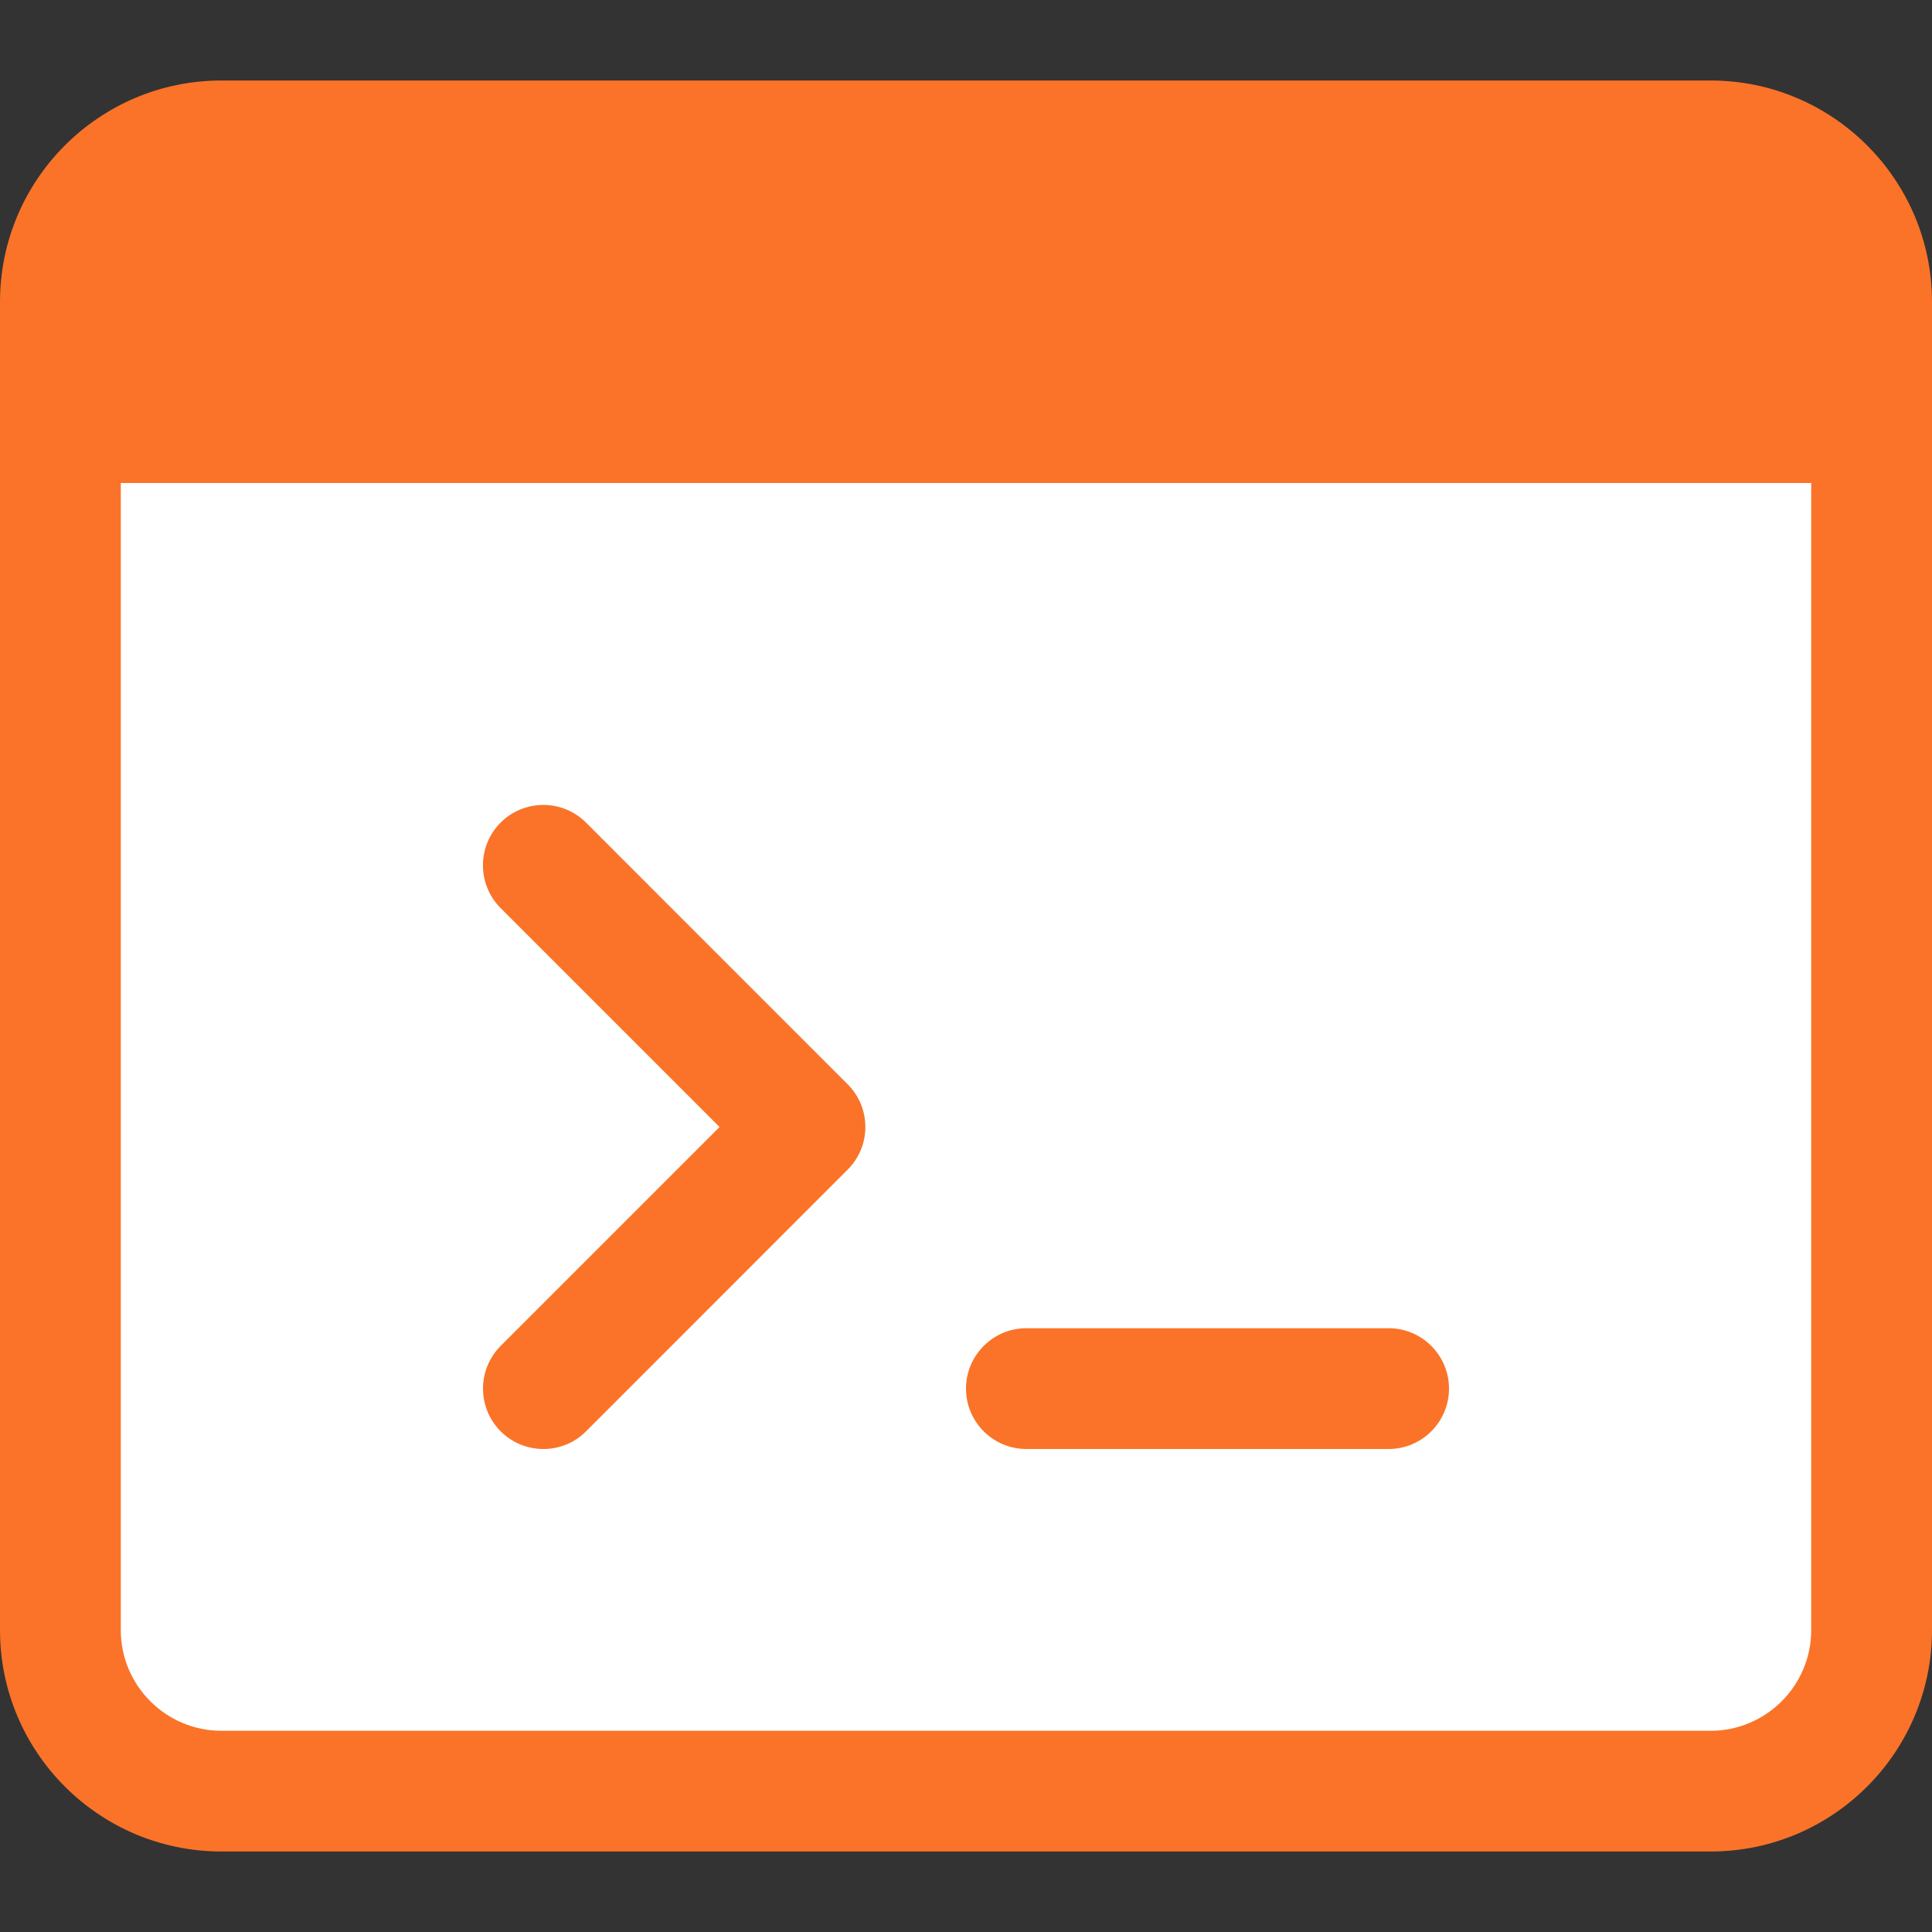 <svg xmlns="http://www.w3.org/2000/svg" width="27" height="27" fill="none" viewBox="0 0 27 27"><rect x="0" y="0" width="27" height="27" fill="#333333" stroke="none"/><g clip-path="url(#clip0)"><path fill="#FA7328" d="M26.156 4.151V5.906H0.844V4.151C0.844 2.908 1.851 1.901 3.094 1.901H23.906C25.149 1.901 26.156 2.908 26.156 4.151Z"/><path fill="#fff" d="M26.156 5.906V23.76C26.156 24.457 25.594 25.031 24.896 25.031H2.104C1.406 25.031 0.844 24.457 0.844 23.76V5.906H26.156Z"/><path fill="#FA7328" d="M7.594 20.25C7.378 20.25 7.162 20.168 6.997 20.003C6.668 19.673 6.668 19.139 6.997 18.809L10.056 15.75L6.996 12.69C6.667 12.36 6.667 11.826 6.996 11.496C7.326 11.167 7.86 11.167 8.19 11.496L11.846 15.153C12.176 15.482 12.176 16.017 11.846 16.346L8.19 20.003C8.026 20.168 7.81 20.25 7.594 20.25V20.25Z"/><path fill="#FA7328" d="M19.406 20.25H14.344C13.878 20.25 13.5 19.872 13.5 19.406C13.5 18.941 13.878 18.562 14.344 18.562H19.406C19.872 18.562 20.25 18.941 20.25 19.406C20.25 19.872 19.872 20.25 19.406 20.25Z"/><path fill="#FA7328" d="M23.906 25.875H3.094C1.387 25.875 0 24.488 0 22.781V4.219C0 2.512 1.387 1.125 3.094 1.125H23.906C25.613 1.125 27 2.512 27 4.219V22.781C27 24.488 25.613 25.875 23.906 25.875ZM3.094 2.812C2.319 2.812 1.688 3.444 1.688 4.219V22.781C1.688 23.556 2.319 24.188 3.094 24.188H23.906C24.681 24.188 25.312 23.556 25.312 22.781V4.219C25.312 3.444 24.681 2.812 23.906 2.812H3.094Z"/><path fill="#FA7328" d="M26.156 6.75H0.844C0.378 6.75 0 6.372 0 5.906C0 5.441 0.378 5.062 0.844 5.062H26.156C26.622 5.062 27 5.441 27 5.906C27 6.372 26.622 6.75 26.156 6.75Z"/></g><defs><clipPath id="clip0"><rect width="27" height="27" fill="#fff"/></clipPath></defs></svg>